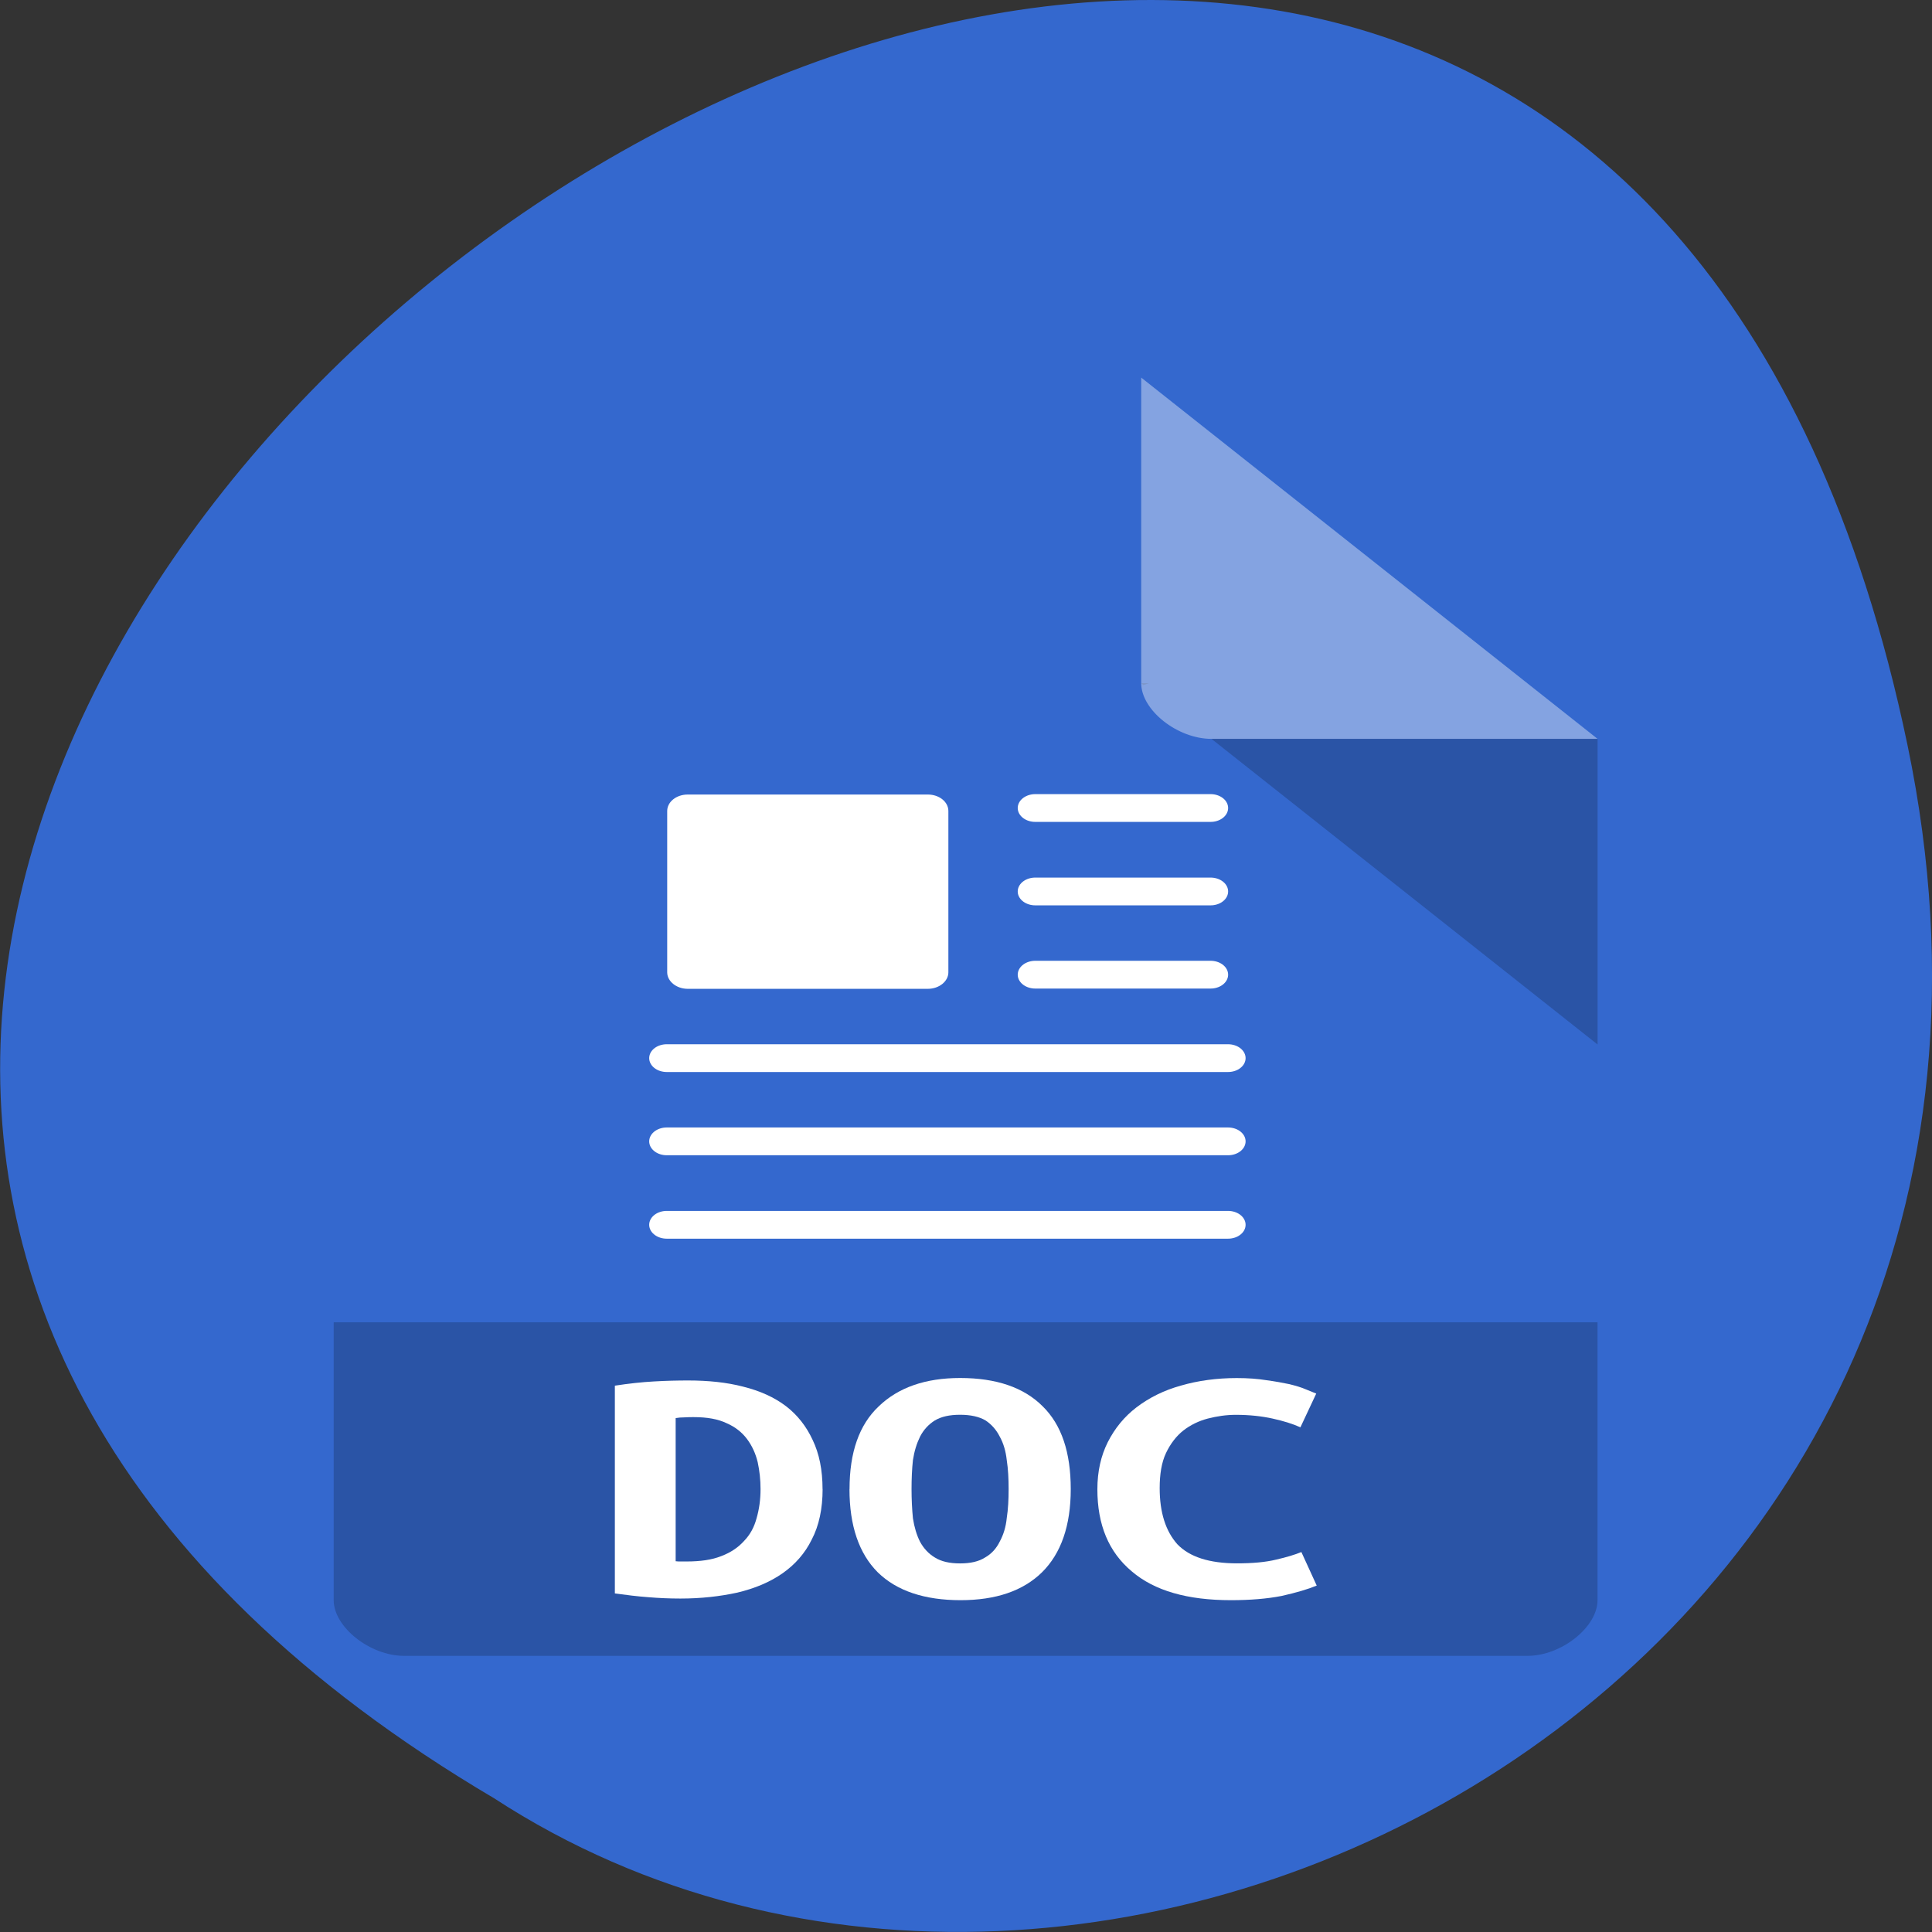 <svg xmlns="http://www.w3.org/2000/svg" viewBox="0 0 32 32"><rect x="0" y="0" width="32" height="32" fill="#333333" stroke="none"/><g style="fill:#3468ce"><path d="m 31.594 12.34 c -6.246 -29.992 -49.23 2.203 -23.41 17.445 c 10.031 6.535 26.625 -2.023 23.41 -17.445"/><path d="m 9.988 7.266 c -0.398 0 -0.773 0.387 -0.773 0.793 v 16.676 c 0 0.387 0.398 0.793 0.773 0.793 h 12.414 c 0.375 0 0.773 -0.406 0.773 -0.793 v -12.309 l -5.043 -5.16"/></g><path d="m 18.133 11.633 l 0.027 0.023 l 0.059 -0.023 m 0.691 0.793 l 4.266 4.367 v -4.367" style="fill-opacity:0.196"/><g style="fill:#fff"><path d="m 18.133 7.266 l 5.043 5.16 h -4.266 c -0.375 0 -0.777 -0.406 -0.777 -0.793 v -4.367" style="fill-opacity:0.392"/><path d="m 13.121 13.223 h 2.656 c 0.125 0 0.223 0.105 0.223 0.234 v 2.305 c 0 0.133 -0.098 0.238 -0.223 0.238 h -2.656 c -0.125 0 -0.223 -0.105 -0.223 -0.238 v -2.305 c 0 -0.129 0.098 -0.234 0.223 -0.234"/></g><g transform="matrix(0.388 0 0 0.397 6.691 6.472)" style="fill:none;stroke:#fff;stroke-linecap:round;stroke-linejoin:round"><path d="m 26.497 17.496 h 5.005"/><path d="m 26.497 20.497 h 5.005"/><path d="m 26.497 23.498 h 5.005"/><path d="m 16.003 26.499 h 16.002"/><path d="m 16.003 29.5 h 16.002"/><path d="m 16.003 32.501 h 16.002"/></g><path d="m 9.215 20.762 v 3.973 c 0 0.387 0.398 0.793 0.773 0.793 h 12.414 c 0.375 0 0.773 -0.406 0.773 -0.793 v -3.973" style="fill-opacity:0.196"/><g style="fill:#fff"><path d="m 13.207 21.559 c 0.199 0 0.379 0.02 0.539 0.062 c 0.16 0.039 0.297 0.102 0.414 0.188 c 0.113 0.082 0.203 0.191 0.262 0.324 c 0.062 0.129 0.094 0.277 0.094 0.457 c 0 0.18 -0.043 0.348 -0.121 0.496 c -0.086 0.148 -0.219 0.262 -0.41 0.34 c 0.062 0.086 0.129 0.188 0.199 0.293 c 0.074 0.105 0.141 0.215 0.211 0.336 c 0.066 0.113 0.129 0.23 0.188 0.348 c 0.062 0.117 0.117 0.227 0.164 0.332 h -0.723 c -0.086 -0.203 -0.184 -0.398 -0.301 -0.582 c -0.113 -0.191 -0.234 -0.383 -0.363 -0.574 h -0.355 v 1.156 h -0.688 v -3.094 c 0.062 -0.012 0.137 -0.027 0.215 -0.035 c 0.082 -0.016 0.164 -0.023 0.246 -0.027 c 0.082 -0.004 0.16 -0.012 0.234 -0.016 c 0.074 -0.004 0.141 -0.004 0.195 -0.004 m 0.609 1.023 c 0 -0.164 -0.055 -0.285 -0.164 -0.363 c -0.113 -0.078 -0.262 -0.117 -0.445 -0.117 c -0.023 0 -0.055 0.004 -0.094 0.004 c -0.039 0 -0.074 0.004 -0.109 0.012 v 0.941 h 0.148 c 0.234 0 0.406 -0.039 0.508 -0.121 c 0.105 -0.082 0.156 -0.203 0.156 -0.355"/><path d="m 17.465 21.59 v 0.52 h -0.914 v 2.625 h -0.691 v -2.625 h -0.91 v -0.52 h 2.516"/><path d="m 17.957 24.734 v -3.141 h 2.117 v 0.52 h -1.434 v 0.758 h 1.254 v 0.516 h -1.254 v 1.348 h -0.684"/></g><path d="m 6.691 6.254 c -0.598 0 -1.164 0.449 -1.164 0.922 v 19.328 c 0 0.445 0.602 0.922 1.164 0.922 h 18.609 c 0.562 0 1.16 -0.477 1.16 -0.922 v -14.266 l -7.559 -5.984" style="fill:#3468ce"/><path d="m 18.902 11.316 l 0.035 0.031 l 0.094 -0.031 m 1.035 0.922 l 6.395 5.062 v -5.062" style="fill-opacity:0.196"/><g style="fill:#fff"><path d="m 18.902 6.254 l 7.559 5.984 h -6.395 c -0.566 0 -1.164 -0.477 -1.164 -0.922 v -5.062" style="fill-opacity:0.392"/><path d="m 11.391 13.16 h 3.977 c 0.188 0 0.34 0.121 0.34 0.273 v 2.672 c 0 0.148 -0.152 0.273 -0.34 0.273 h -3.977 c -0.188 0 -0.34 -0.125 -0.34 -0.273 v -2.672 c 0 -0.152 0.152 -0.273 0.34 -0.273"/></g><g transform="matrix(0.581 0 0 0.46 1.749 5.335)" style="fill:none;stroke:#fff;stroke-linecap:round;stroke-linejoin:round"><path d="m 26.503 17.496 h 4.998"/><path d="m 26.503 20.501 h 4.998"/><path d="m 26.503 23.497 h 4.998"/><path d="m 15.997 26.502 h 16.002"/><path d="m 15.997 29.499 h 16.002"/><path d="m 15.997 32.503 h 16.002"/></g><path d="m 5.527 21.902 v 4.602 c 0 0.445 0.602 0.922 1.164 0.922 h 18.609 c 0.562 0 1.16 -0.477 1.16 -0.922 v -4.602" style="fill-opacity:0.196"/><g style="fill:#fff"><path d="m 11.191 25.859 c 0.027 0.004 0.059 0.004 0.09 0.004 c 0.035 0 0.062 0 0.09 0 c 0.23 0 0.422 -0.027 0.578 -0.09 c 0.156 -0.059 0.281 -0.145 0.375 -0.25 c 0.102 -0.105 0.168 -0.23 0.207 -0.375 c 0.043 -0.148 0.066 -0.309 0.066 -0.484 c 0 -0.152 -0.016 -0.301 -0.047 -0.445 c -0.035 -0.145 -0.094 -0.273 -0.176 -0.383 c -0.082 -0.109 -0.191 -0.199 -0.336 -0.262 c -0.145 -0.07 -0.324 -0.102 -0.551 -0.102 c -0.043 0 -0.094 0 -0.148 0.004 c -0.055 0 -0.102 0.004 -0.148 0.012 v 2.371 m 2.434 -1.195 c 0 0.324 -0.059 0.605 -0.18 0.836 c -0.113 0.23 -0.277 0.414 -0.484 0.559 c -0.207 0.145 -0.457 0.25 -0.75 0.32 c -0.285 0.062 -0.598 0.098 -0.941 0.098 c -0.184 0 -0.359 -0.008 -0.539 -0.023 c -0.168 -0.012 -0.352 -0.035 -0.547 -0.062 v -3.441 c 0.227 -0.035 0.445 -0.059 0.648 -0.07 c 0.203 -0.012 0.391 -0.016 0.566 -0.016 c 0.332 0 0.637 0.031 0.91 0.102 c 0.281 0.07 0.516 0.176 0.711 0.324 c 0.188 0.145 0.336 0.332 0.441 0.559 c 0.109 0.227 0.164 0.496 0.164 0.816"/><path d="m 15.098 24.664 c 0 0.168 0.008 0.332 0.023 0.484 c 0.023 0.148 0.062 0.277 0.117 0.387 c 0.059 0.109 0.141 0.199 0.246 0.262 c 0.105 0.066 0.242 0.098 0.418 0.098 c 0.172 0 0.309 -0.031 0.414 -0.098 c 0.109 -0.062 0.188 -0.152 0.242 -0.262 c 0.062 -0.113 0.102 -0.242 0.117 -0.391 c 0.023 -0.148 0.031 -0.309 0.031 -0.48 c 0 -0.172 -0.008 -0.332 -0.031 -0.48 c -0.016 -0.148 -0.055 -0.281 -0.117 -0.391 c -0.055 -0.109 -0.133 -0.199 -0.234 -0.266 c -0.105 -0.062 -0.246 -0.094 -0.422 -0.094 c -0.176 0 -0.312 0.031 -0.418 0.094 c -0.105 0.066 -0.188 0.156 -0.246 0.27 c -0.055 0.113 -0.094 0.238 -0.117 0.387 c -0.016 0.148 -0.023 0.309 -0.023 0.48 m -1.027 0 c 0 -0.609 0.16 -1.066 0.484 -1.371 c 0.324 -0.312 0.773 -0.469 1.348 -0.469 c 0.598 0 1.055 0.156 1.367 0.469 c 0.312 0.305 0.465 0.762 0.465 1.371 c 0 0.605 -0.16 1.066 -0.477 1.379 c -0.316 0.309 -0.766 0.461 -1.348 0.461 c -0.594 0 -1.055 -0.152 -1.371 -0.461 c -0.312 -0.312 -0.469 -0.773 -0.469 -1.379"/><path d="m 20.387 26.504 c -0.719 0 -1.266 -0.156 -1.641 -0.477 c -0.383 -0.32 -0.57 -0.773 -0.57 -1.359 c 0 -0.297 0.059 -0.555 0.172 -0.781 c 0.117 -0.23 0.273 -0.422 0.477 -0.578 c 0.211 -0.16 0.453 -0.281 0.734 -0.359 c 0.281 -0.082 0.594 -0.125 0.926 -0.125 c 0.184 0 0.344 0.012 0.488 0.035 c 0.148 0.02 0.273 0.043 0.383 0.066 c 0.109 0.027 0.203 0.055 0.273 0.086 c 0.078 0.031 0.133 0.055 0.172 0.07 l -0.262 0.559 c -0.129 -0.059 -0.281 -0.105 -0.461 -0.145 c -0.176 -0.039 -0.379 -0.062 -0.609 -0.062 c -0.16 0 -0.312 0.023 -0.465 0.062 c -0.148 0.039 -0.285 0.105 -0.406 0.199 c -0.113 0.09 -0.211 0.215 -0.285 0.371 c -0.074 0.156 -0.105 0.352 -0.105 0.582 c 0 0.402 0.098 0.711 0.293 0.93 c 0.203 0.211 0.531 0.316 0.988 0.316 c 0.262 0 0.477 -0.02 0.648 -0.062 c 0.172 -0.039 0.312 -0.082 0.418 -0.125 l 0.254 0.555 c -0.141 0.059 -0.336 0.117 -0.582 0.172 c -0.242 0.047 -0.52 0.07 -0.84 0.07"/></g></svg>